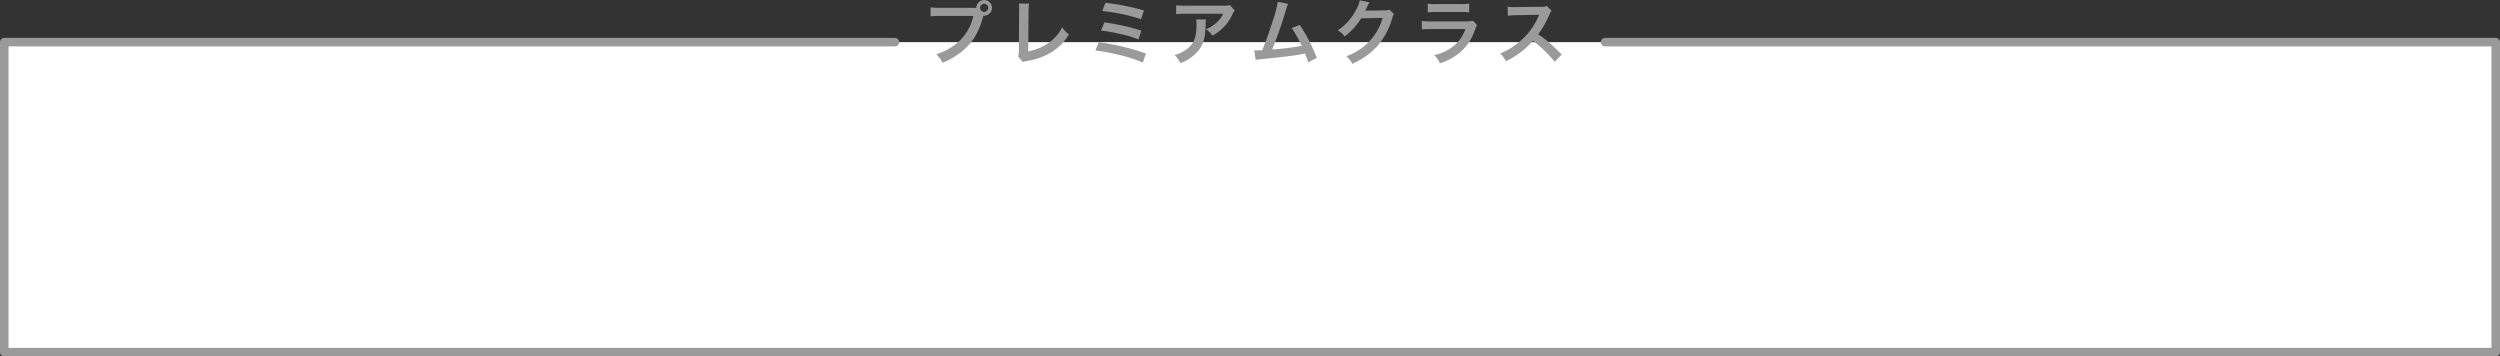 <svg xmlns="http://www.w3.org/2000/svg" viewBox="0 0 879 125.32"><rect x="0" y="0" width="879" height="125.32" fill="#333333" stroke="none"/><defs><style>.cls-1{fill:#fff;stroke:#9a9a9b;stroke-linecap:round;stroke-linejoin:round;stroke-width:3px;}.cls-2{fill:#9a9a9b;}</style></defs><title>アセット 25</title><g id="レイヤー_2" data-name="レイヤー 2"><g id="_12ベタA" data-name="12ベタA"><polyline class="cls-1" points="314.65 14.82 1.5 14.82 1.5 123.82 877.5 123.82 877.5 14.82 564.35 14.82"/><path class="cls-2" d="M341.9,2.75a13.64,13.64,0,0,0,1.38,0A2.75,2.75,0,1,1,346,5.52l-.27,0a25.73,25.73,0,0,1-3.37,8.07,21.79,21.79,0,0,1-6.22,6,26.67,26.67,0,0,1-4.75,2.47,9.19,9.19,0,0,0-2.2-3,20.32,20.32,0,0,0,5.47-2.55,17.31,17.31,0,0,0,7.57-10.9h-11.9a19.86,19.86,0,0,0-3.15.15V2.57a17.66,17.66,0,0,0,3.2.17Zm2.7,0a1.42,1.42,0,1,0,2.85,0A1.41,1.41,0,0,0,346,1.32,1.44,1.44,0,0,0,344.6,2.75Z"/><path class="cls-2" d="M361.8,1.27a19.31,19.31,0,0,0-.15,2.52l-.12,14.27a18,18,0,0,0,6.82-2.75,14.78,14.78,0,0,0,5.1-5.72,11.72,11.72,0,0,0,2.37,2.55A18.64,18.64,0,0,1,370.25,18a22.79,22.79,0,0,1-9.1,3.42,7.15,7.15,0,0,0-1.5.42L358,19.89a8.81,8.81,0,0,0,.23-2.57l.1-13.5a12.21,12.21,0,0,0-.12-2.58Z"/><path class="cls-2" d="M386.3,14.87a78.25,78.25,0,0,1,16.6,3.95L401.82,22a45.81,45.81,0,0,0-8.85-2.8,69.5,69.5,0,0,0-7.85-1.45Zm2-7a78.51,78.51,0,0,1,13,2.9l-1,3.08a42.93,42.93,0,0,0-6.87-2,55,55,0,0,0-6.32-1.1Zm.38-6.9a83.21,83.21,0,0,1,13.52,2.7l-1,3.07a65.9,65.9,0,0,0-13.65-2.87Z"/><path class="cls-2" d="M424,6.85a11.53,11.53,0,0,0-.1,2c-.1,4.27-.77,6.67-2.47,8.85a14.45,14.45,0,0,1-6.45,4.5,8.83,8.83,0,0,0-2-2.85,11.51,11.51,0,0,0,4.37-2.12c2.55-2,3.35-4.17,3.35-8.9a6.33,6.33,0,0,0-.12-1.5ZM434.14,3.7a6.93,6.93,0,0,0-1,1.75,15.86,15.86,0,0,1-3.85,5,15.69,15.69,0,0,1-3,2.07A8.45,8.45,0,0,0,424,10.27,11.6,11.6,0,0,0,427.7,8a10.36,10.36,0,0,0,2.37-3.17H416.95a24,24,0,0,0-3.4.15V1.82A19.88,19.88,0,0,0,417,2h13a6.9,6.9,0,0,0,2.42-.22Z"/><path class="cls-2" d="M452.9,1.35a7.61,7.61,0,0,0-.65,1.8A148.38,148.38,0,0,1,447.3,17.4a98.91,98.91,0,0,0,10.4-1.27c-.28-.6-.57-1.15-1.17-2.27a31.16,31.16,0,0,0-2.37-4L457,8.77a58.53,58.53,0,0,1,6,11.57l-3,1.57a25.65,25.65,0,0,0-1.2-3.1l-.9.2c-2.52.52-6.67,1-14.15,1.77a13.68,13.68,0,0,0-2.27.3L441,17.72h.65c.5,0,1.1,0,2.15-.08,1.32-3.15,2.32-6,3.62-10.07A39.51,39.51,0,0,0,449.27.65Z"/><path class="cls-2" d="M490.12,4.92a4.71,4.71,0,0,0-.62,1.5,25.91,25.91,0,0,1-5.12,9.65,25.24,25.24,0,0,1-8.9,6.35,7.7,7.7,0,0,0-2.12-2.62,22.49,22.49,0,0,0,5.47-2.95,19.79,19.79,0,0,0,7.3-10.55l-7.52.13a24.47,24.47,0,0,1-5.85,6.4,6.65,6.65,0,0,0-2.42-2.15,19.23,19.23,0,0,0,6.47-7.25,9.33,9.33,0,0,0,1.27-3.3L481.5.8a5.12,5.12,0,0,0-.42.77,5,5,0,0,0-.33.7l-.33.65a5.87,5.87,0,0,1-.4.8c.33,0,.73,0,1.2,0l5.47-.08a4.42,4.42,0,0,0,1.82-.25Z"/><path class="cls-2" d="M519.32,8.85a11.51,11.51,0,0,0-.7,1.57,17.67,17.67,0,0,1-5.8,8.45,22.24,22.24,0,0,1-6.55,3.4,8.72,8.72,0,0,0-2-2.9,16.22,16.22,0,0,0,6.95-3.3,13,13,0,0,0,4-5.85H503.12a25.32,25.32,0,0,0-3.2.13v-3a17.72,17.72,0,0,0,3.25.17h11.9a10.94,10.94,0,0,0,2.82-.22ZM502,1.27a14.19,14.19,0,0,0,2.92.17h8.72a14.2,14.2,0,0,0,2.92-.17V4.35a19.26,19.26,0,0,0-2.87-.12h-8.82a19.28,19.28,0,0,0-2.87.13Z"/><path class="cls-2" d="M546.67,21.74A48,48,0,0,0,539,14.32a29.7,29.7,0,0,1-9.52,7.22,10,10,0,0,0-2-2.77,20.61,20.61,0,0,0,5-2.75,24.09,24.09,0,0,0,8.4-10.17l.28-.65c-.4,0-.4,0-8.27.15a19.59,19.59,0,0,0-2.72.2l-.1-3.2a11,11,0,0,0,2.2.15h.6l8.8-.12a5.41,5.41,0,0,0,2.22-.27l1.65,1.7a4.81,4.81,0,0,0-.8,1.35,33.14,33.14,0,0,1-3.9,6.9,38.76,38.76,0,0,1,4.62,3.62c.63.55.63.55,3.65,3.47Z"/></g></g></svg>
